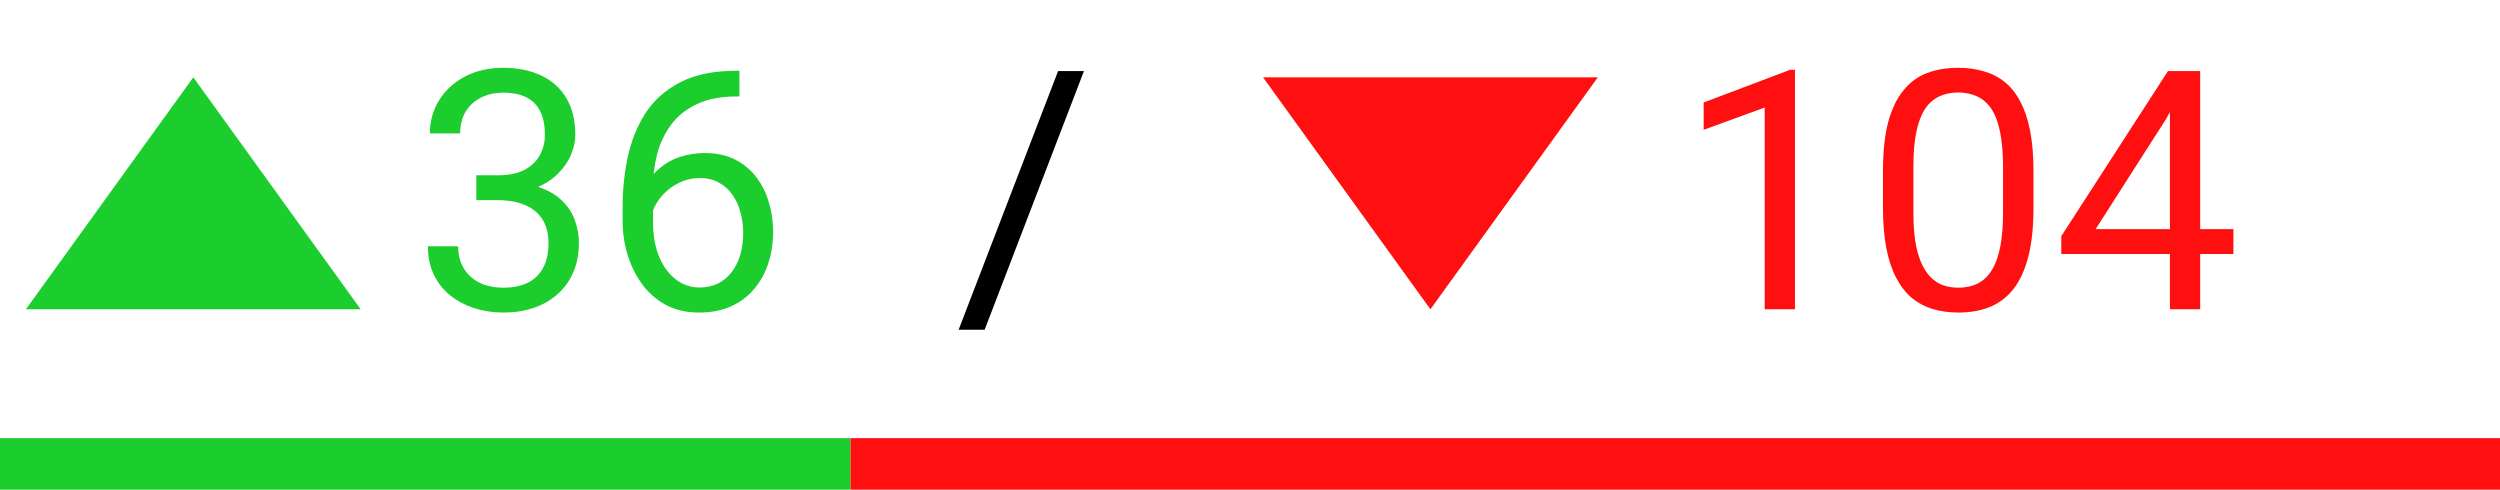 <svg width="97" height="19" viewBox="0 0 97 19" fill="none" xmlns="http://www.w3.org/2000/svg">
<path d="M18.482 6.801H19.32C19.73 6.801 20.069 6.734 20.335 6.598C20.606 6.458 20.807 6.27 20.939 6.033C21.074 5.792 21.142 5.521 21.142 5.221C21.142 4.865 21.082 4.567 20.964 4.326C20.845 4.084 20.668 3.903 20.431 3.78C20.194 3.657 19.893 3.596 19.529 3.596C19.199 3.596 18.907 3.661 18.653 3.792C18.404 3.919 18.207 4.101 18.063 4.338C17.923 4.575 17.854 4.855 17.854 5.176H16.679C16.679 4.707 16.798 4.279 17.035 3.894C17.272 3.509 17.604 3.202 18.031 2.974C18.463 2.745 18.962 2.631 19.529 2.631C20.088 2.631 20.577 2.73 20.996 2.929C21.415 3.124 21.74 3.416 21.973 3.805C22.206 4.19 22.322 4.671 22.322 5.246C22.322 5.479 22.267 5.729 22.157 5.995C22.051 6.257 21.884 6.503 21.656 6.731C21.431 6.96 21.14 7.148 20.78 7.296C20.42 7.44 19.988 7.512 19.485 7.512H18.482V6.801ZM18.482 7.766V7.062H19.485C20.073 7.062 20.56 7.131 20.945 7.271C21.33 7.411 21.633 7.597 21.852 7.83C22.077 8.062 22.233 8.318 22.322 8.598C22.415 8.873 22.462 9.148 22.462 9.423C22.462 9.854 22.388 10.238 22.24 10.572C22.096 10.906 21.891 11.19 21.624 11.422C21.362 11.655 21.053 11.831 20.697 11.949C20.342 12.068 19.955 12.127 19.536 12.127C19.134 12.127 18.755 12.07 18.399 11.956C18.048 11.841 17.737 11.676 17.466 11.46C17.195 11.24 16.984 10.972 16.831 10.654C16.679 10.333 16.603 9.967 16.603 9.556H17.777C17.777 9.878 17.847 10.159 17.987 10.4C18.131 10.642 18.334 10.83 18.596 10.965C18.863 11.097 19.176 11.162 19.536 11.162C19.895 11.162 20.204 11.101 20.462 10.978C20.725 10.851 20.926 10.661 21.065 10.407C21.209 10.153 21.281 9.833 21.281 9.448C21.281 9.063 21.201 8.748 21.04 8.502C20.879 8.253 20.651 8.069 20.355 7.95C20.062 7.827 19.718 7.766 19.32 7.766H18.482ZM28.587 2.745H28.689V3.742H28.587C27.965 3.742 27.445 3.843 27.026 4.046C26.607 4.245 26.275 4.514 26.029 4.853C25.784 5.187 25.606 5.563 25.496 5.982C25.39 6.401 25.337 6.827 25.337 7.258V8.617C25.337 9.027 25.386 9.391 25.483 9.709C25.581 10.022 25.714 10.286 25.883 10.502C26.053 10.718 26.243 10.881 26.455 10.991C26.67 11.101 26.895 11.156 27.127 11.156C27.398 11.156 27.64 11.105 27.851 11.003C28.063 10.898 28.24 10.752 28.384 10.565C28.532 10.375 28.645 10.151 28.721 9.893C28.797 9.634 28.835 9.351 28.835 9.042C28.835 8.767 28.801 8.502 28.733 8.249C28.666 7.99 28.562 7.762 28.422 7.563C28.283 7.36 28.107 7.201 27.895 7.087C27.688 6.968 27.441 6.909 27.153 6.909C26.827 6.909 26.522 6.99 26.239 7.15C25.959 7.307 25.729 7.514 25.547 7.772C25.369 8.026 25.268 8.304 25.242 8.604L24.62 8.598C24.679 8.124 24.789 7.72 24.95 7.385C25.115 7.047 25.318 6.772 25.56 6.56C25.805 6.344 26.078 6.188 26.378 6.09C26.683 5.989 27.005 5.938 27.343 5.938C27.805 5.938 28.202 6.025 28.537 6.198C28.871 6.372 29.146 6.604 29.362 6.896C29.578 7.184 29.736 7.51 29.838 7.874C29.944 8.234 29.997 8.604 29.997 8.985C29.997 9.421 29.935 9.829 29.812 10.21C29.69 10.591 29.506 10.925 29.26 11.213C29.019 11.501 28.721 11.725 28.365 11.886C28.01 12.046 27.597 12.127 27.127 12.127C26.628 12.127 26.192 12.025 25.82 11.822C25.447 11.615 25.139 11.34 24.893 10.997C24.648 10.654 24.463 10.273 24.341 9.854C24.218 9.436 24.157 9.01 24.157 8.579V8.026C24.157 7.375 24.222 6.736 24.354 6.109C24.485 5.483 24.711 4.916 25.033 4.408C25.359 3.9 25.809 3.496 26.385 3.196C26.96 2.895 27.695 2.745 28.587 2.745Z" fill="#1BCE2D"/>
<path d="M42.057 2.758L38.204 12.793H37.195L41.054 2.758H42.057Z" fill="black"/>
<path d="M69.644 2.707V12H68.47V4.173L66.102 5.037V3.977L69.46 2.707H69.644ZM78.899 6.643V8.052C78.899 8.809 78.831 9.448 78.696 9.969C78.56 10.489 78.366 10.908 78.112 11.226C77.858 11.543 77.551 11.774 77.191 11.918C76.836 12.057 76.434 12.127 75.985 12.127C75.63 12.127 75.302 12.082 75.001 11.994C74.701 11.905 74.43 11.763 74.189 11.568C73.952 11.37 73.749 11.111 73.58 10.794C73.41 10.477 73.281 10.091 73.192 9.639C73.103 9.186 73.059 8.657 73.059 8.052V6.643C73.059 5.885 73.127 5.25 73.262 4.738C73.402 4.226 73.599 3.816 73.853 3.507C74.106 3.194 74.411 2.969 74.767 2.834C75.126 2.699 75.528 2.631 75.973 2.631C76.332 2.631 76.662 2.675 76.963 2.764C77.268 2.849 77.538 2.986 77.775 3.177C78.012 3.363 78.213 3.613 78.378 3.926C78.548 4.235 78.677 4.613 78.766 5.062C78.855 5.511 78.899 6.037 78.899 6.643ZM77.718 8.242V6.446C77.718 6.031 77.693 5.667 77.642 5.354C77.596 5.037 77.526 4.766 77.433 4.542C77.34 4.317 77.221 4.135 77.077 3.996C76.938 3.856 76.775 3.754 76.588 3.691C76.406 3.623 76.201 3.589 75.973 3.589C75.693 3.589 75.446 3.642 75.23 3.748C75.014 3.85 74.832 4.013 74.684 4.237C74.54 4.461 74.43 4.755 74.354 5.119C74.278 5.483 74.24 5.925 74.24 6.446V8.242C74.24 8.657 74.263 9.023 74.31 9.34C74.36 9.658 74.434 9.933 74.532 10.165C74.629 10.394 74.748 10.582 74.887 10.73C75.027 10.879 75.188 10.989 75.37 11.06C75.556 11.128 75.761 11.162 75.985 11.162C76.273 11.162 76.525 11.107 76.741 10.997C76.957 10.887 77.136 10.716 77.28 10.483C77.428 10.246 77.538 9.943 77.61 9.575C77.682 9.203 77.718 8.758 77.718 8.242ZM86.656 8.89V9.854H79.978V9.163L84.117 2.758H85.075L84.047 4.611L81.311 8.89H86.656ZM85.367 2.758V12H84.193V2.758H85.367Z" fill="#FF0F0F"/>
<path d="M7.5 3L13.995 12H1.005L7.5 3Z" fill="#1BCE2D"/>
<path d="M55.5 12L49.005 3L61.995 3L55.5 12Z" fill="#FF0F0F"/>
<rect y="17" width="33" height="2" fill="#1BCE2D"/>
<rect x="33" y="17" width="64" height="2" fill="#FF0F0F"/>
</svg>
